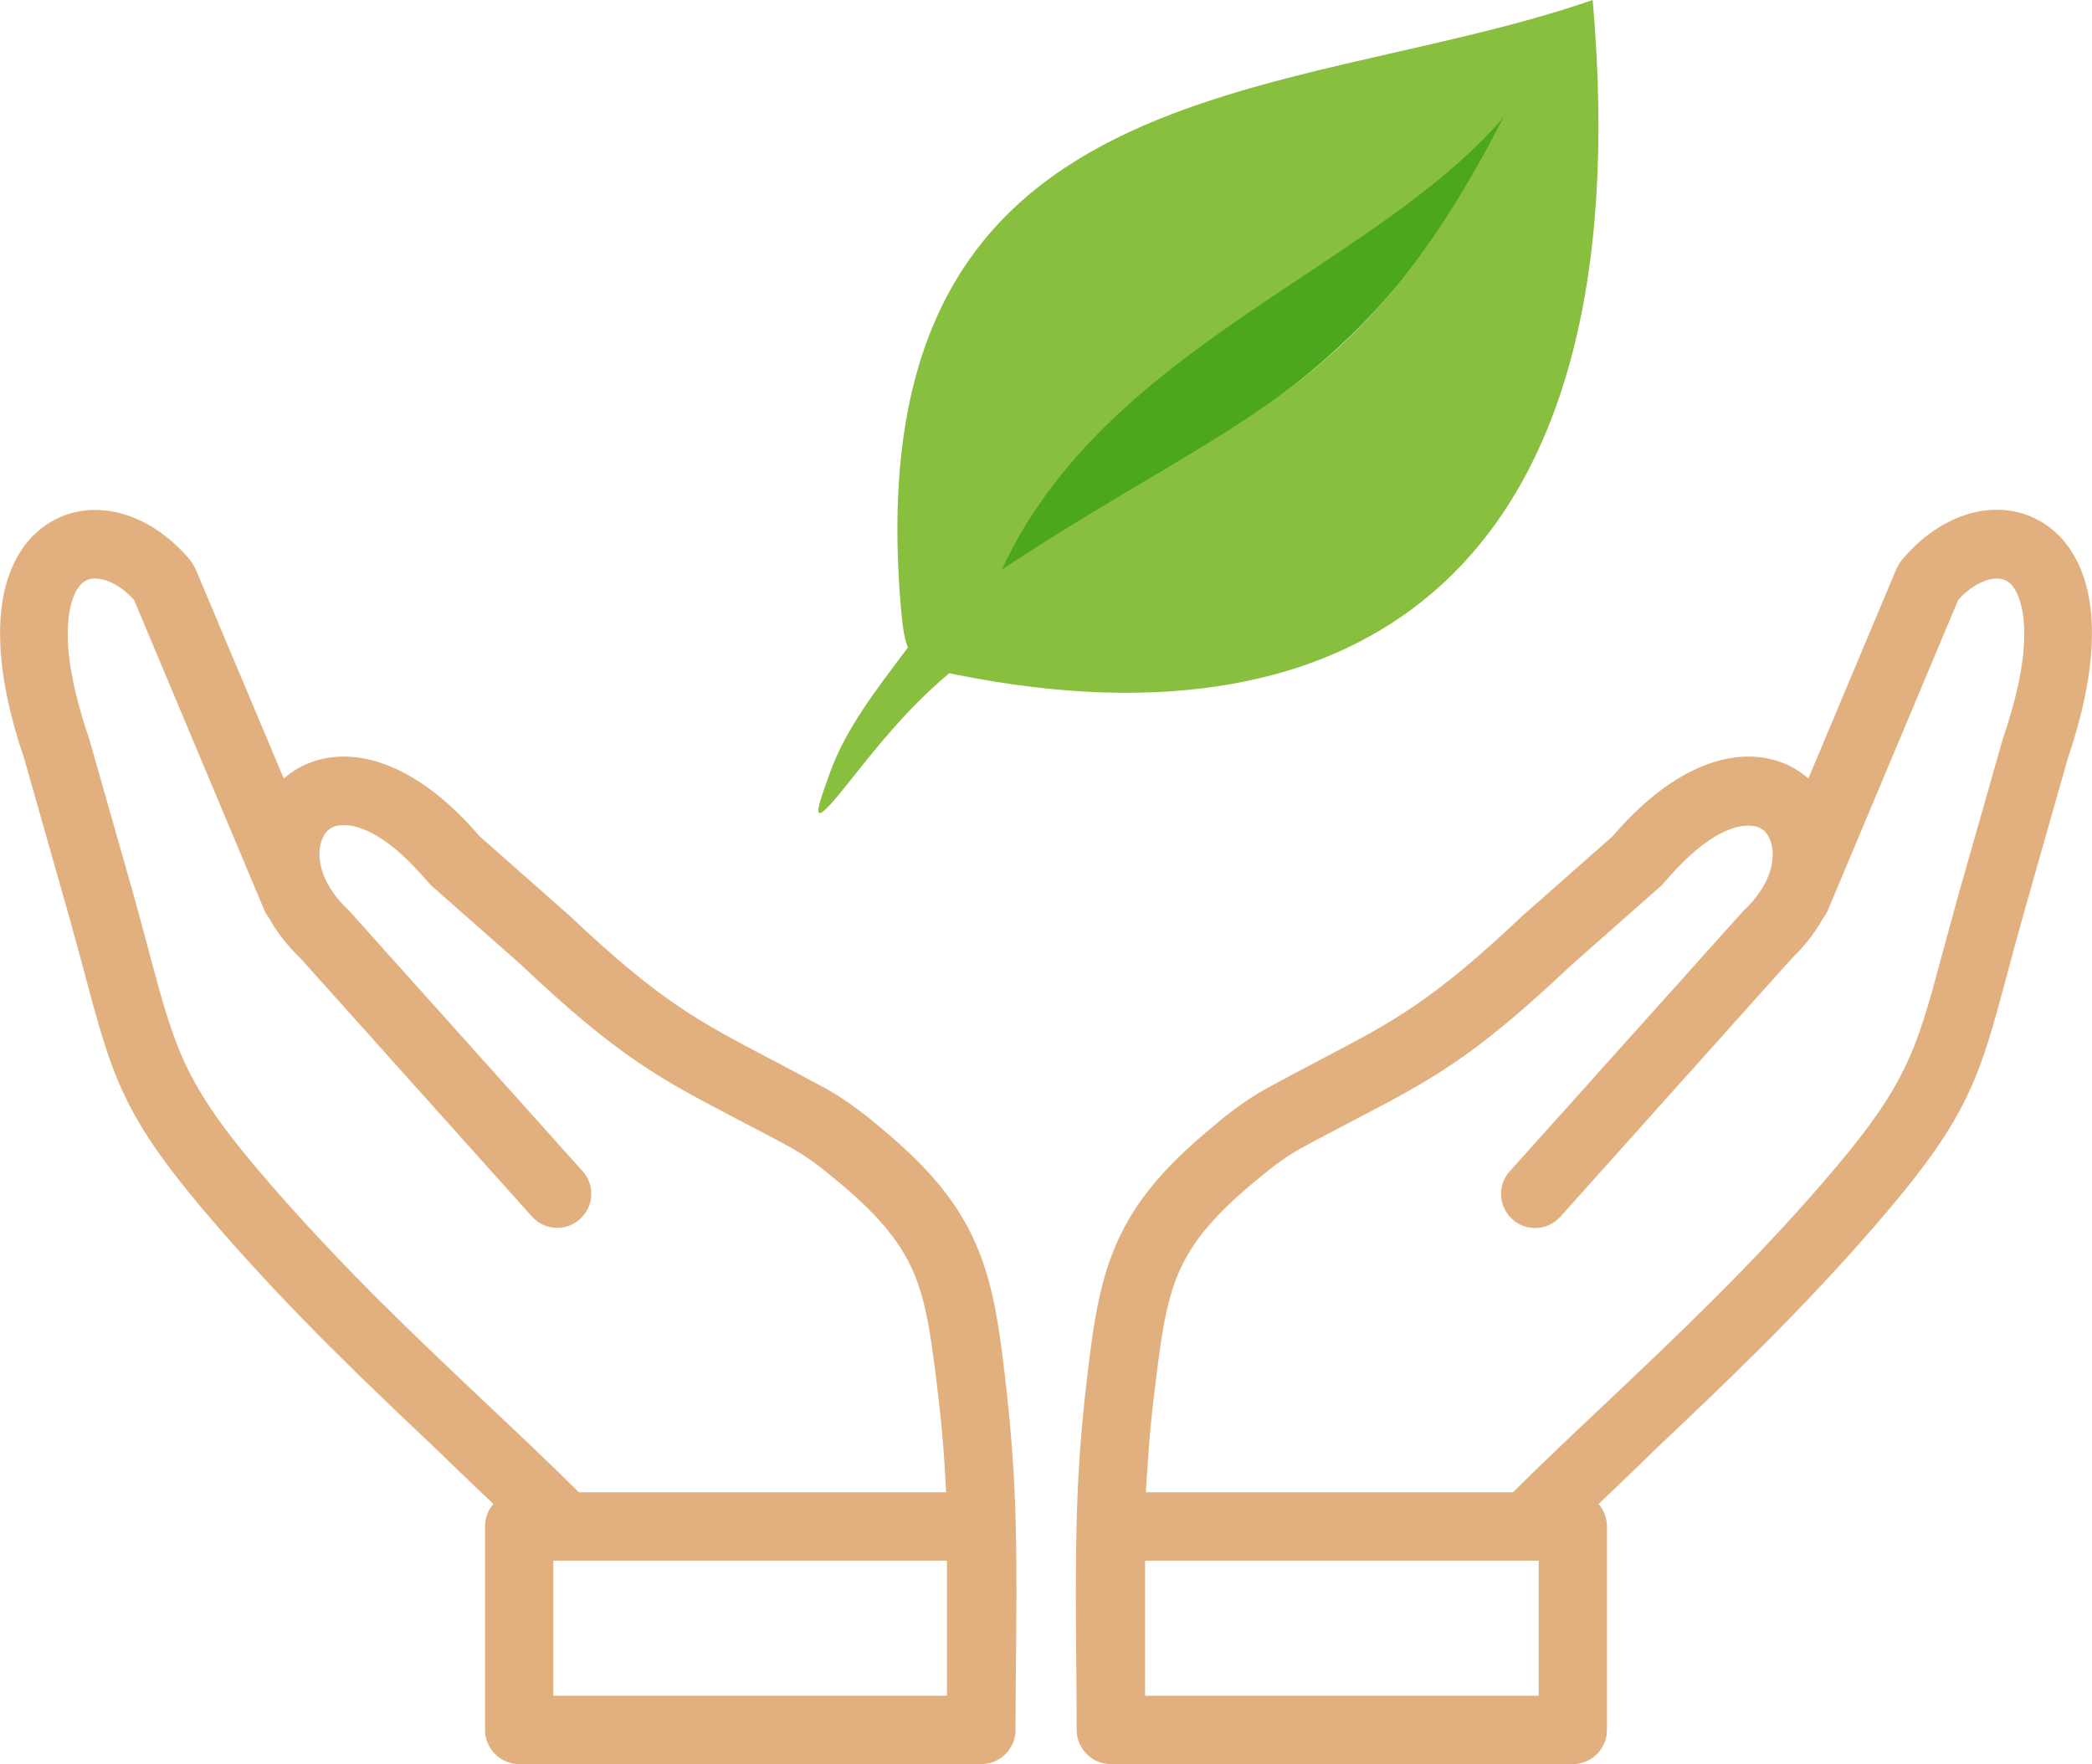 <?xml version="1.0" encoding="utf-8"?>
<svg version="1.1" id="Layer_1"
     xmlns="http://www.w3.org/2000/svg"
     x="0px" y="0px"
     viewBox="0 0 122.88 103.62"
     style="enable-background:new 0 0 122.88 103.62"
     xml:space="preserve">
  <style type="text/css">
    .st0{fill:#4CA71E;}   /* верх ростка */
    .st1{fill:#E2B07F;stroke:none;}   /* руки — кожа */
    .st2{fill:#89BF3F;}   /* нижняя часть ростка */
  </style>
  <g>
    <!-- верхушка ростка -->
    <path class="st0" d="M58.13,34.19C64.58,20.3,81.14,14.92,89.35,5.43C80.45,22.78,73.17,24.25,58.13,34.19L58.13,34.19L58.13,34.19z"/>
    
    <!-- руки (полная заливка) -->
    <path class="st1" d="M67.31,87.65h21.56c1.73-1.72,3.63-3.51,5.56-5.33c4.04-3.83,8.27-7.82,12.61-12.82
      c4.96-5.72,5.49-7.7,7-13.3c0.29-1.05,0.6-2.23,1.01-3.7l2.58-9.06l0.03-0.1c1.38-4.04,1.49-6.7,0.92-8.24
      c-0.18-0.47-0.4-0.79-0.67-0.95c-0.21-0.14-0.48-0.19-0.77-0.16c-0.67,0.07-1.43,0.49-2.12,1.25l-7.66,18.24
      c-0.07,0.17-0.17,0.32-0.28,0.46c-0.45,0.82-1.06,1.61-1.85,2.37L91.66,71.46c-0.74,0.83-2.01,0.9-2.82,0.16
      c-0.83-0.74-0.9-2.01-0.16-2.82l13.59-15.15c0.06-0.07,0.12-0.14,0.19-0.2c1.41-1.34,1.85-2.79,1.6-3.84
      c-0.08-0.32-0.22-0.6-0.41-0.79c-0.19-0.17-0.43-0.29-0.74-0.31l0,0c-1.21-0.13-2.99,0.77-5.17,3.34l0,0
      c-0.06,0.07-0.13,0.14-0.2,0.21l-5.27,4.65l-0.03,0.03c-5.7,5.39-8.15,6.67-12.62,9.01c-0.93,0.49-1.96,1.02-3.23,1.71
      c-0.5,0.28-0.99,0.61-1.48,0.97c-0.51,0.39-1,0.8-1.47,1.19c-2.36,1.99-3.6,3.6-4.31,5.38c-0.74,1.85-1,4.1-1.37,7.19
      c-0.15,1.25-0.26,2.48-0.34,3.71C67.37,86.48,67.34,87.07,67.31,87.65L67.31,87.65L67.31,87.65z M55.57,87.65H34
      c-1.73-1.72-3.63-3.51-5.56-5.33c-4.05-3.83-8.27-7.82-12.61-12.82c-4.96-5.72-5.49-7.7-7-13.3c-0.28-1.05-0.59-2.23-1-3.7
      l-2.58-9.06l-0.03-0.1c-1.38-4.04-1.49-6.7-0.92-8.24c0.18-0.47,0.4-0.79,0.67-0.95c0.21-0.14,0.48-0.19,0.77-0.16
      c0.68,0.06,1.44,0.49,2.13,1.24l7.66,18.24c0.07,0.17,0.17,0.32,0.28,0.46c0.45,0.82,1.06,1.61,1.85,2.37l13.58,15.15
      c0.74,0.83,2.01,0.9,2.82,0.16c0.83-0.74,0.9-2.01,0.16-2.82L20.62,53.62c-0.06-0.07-0.12-0.14-0.19-0.2
      c-1.41-1.34-1.85-2.79-1.6-3.84c0.08-0.32,0.22-0.6,0.41-0.79c0.19-0.17,0.43-0.29,0.74-0.31l0,0c1.21-0.13,3,0.77,5.17,3.34l0,0
      c0.06,0.07,0.13,0.14,0.2,0.21l5.27,4.65l0.03,0.03c5.7,5.39,8.15,6.67,12.62,9.01c0.93,0.49,1.96,1.02,3.23,1.71
      c0.5,0.28,0.99,0.61,1.48,0.97c0.51,0.39,1,0.8,1.47,1.19c2.36,1.99,3.6,3.6,4.31,5.38c0.74,1.85,1,4.1,1.37,7.19
      c0.15,1.25,0.26,2.48,0.34,3.71C55.51,86.48,55.54,87.07,55.57,87.65L55.57,87.65L55.57,87.65z M28.98,88.34
      c-0.31,0.35-0.49,0.82-0.49,1.32v11.95c0,1.11,0.91,2.01,2.01,2.01h27.14c1.11,0,2.01-0.91,2.01-2.01c0-5.27,0.2-10.75-0.17-15.99
      c-0.09-1.31-0.21-2.61-0.35-3.9c-0.39-3.38-0.69-5.85-1.63-8.22c-0.97-2.43-2.54-4.53-5.44-6.98c-0.53-0.45-1.07-0.91-1.64-1.33
      c-0.6-0.45-1.25-0.89-1.98-1.29c-1.18-0.64-2.28-1.22-3.29-1.75c-4.13-2.17-6.4-3.35-11.72-8.39c-0.04-0.04-0.09-0.08-0.13-0.11
      l-5.14-4.54c-3.14-3.67-6.21-4.89-8.56-4.64h-0.01l0,0c-1.15,0.12-2.14,0.57-2.92,1.26l-5.2-12.35h-0.01
      c-0.08-0.18-0.18-0.34-0.31-0.5c-1.44-1.72-3.26-2.73-5-2.9c-1.19-0.12-2.34,0.14-3.35,0.79c-0.95,0.62-1.74,1.58-2.23,2.91
      c-0.87,2.31-0.85,5.9,0.85,10.87l2.56,9.01c0.37,1.3,0.7,2.55,1,3.65c1.67,6.25,2.26,8.46,7.84,14.88
      c4.42,5.09,8.74,9.18,12.89,13.11C26.79,86.26,27.87,87.28,28.98,88.34L28.98,88.34L28.98,88.34z M55.62,91.67v7.93H32.5v-7.93
      C40.19,91.67,47.92,91.67,55.62,91.67L55.62,91.67z M93.9,88.34c0.3,0.35,0.49,0.82,0.49,1.32v11.95c0,1.11-0.9,2.01-2.01,2.01
      H65.25c-1.11,0-2.01-0.91-2.01-2.01c0-5.28-0.18-10.72,0.17-15.99c0.09-1.31,0.21-2.61,0.35-3.9c0.39-3.38,0.69-5.85,1.63-8.22
      c0.97-2.43,2.54-4.53,5.44-6.98c0.53-0.45,1.07-0.91,1.64-1.33c0.6-0.45,1.25-0.89,1.98-1.29c1.18-0.64,2.28-1.22,3.29-1.75
      c4.13-2.17,6.4-3.35,11.72-8.39c0.04-0.04,0.09-0.08,0.13-0.11l5.14-4.54c3.14-3.67,6.21-4.89,8.56-4.64h0.01l0,0
      c1.15,0.12,2.14,0.57,2.92,1.26l5.19-12.36h0.01c0.08-0.18,0.18-0.34,0.31-0.5c1.44-1.72,3.26-2.73,5-2.9
      c1.19-0.12,2.34,0.14,3.35,0.79c0.95,0.62,1.74,1.58,2.23,2.91c0.87,2.31,0.85,5.9-0.85,10.87l-2.56,9.01
      c-0.37,1.3-0.7,2.55-1,3.65c-1.67,6.25-2.26,8.46-7.84,14.88c-4.42,5.09-8.74,9.18-12.89,13.11C96.09,86.26,95,87.28,93.9,88.34
      L93.9,88.34L93.9,88.34z M67.26,91.67v7.93h23.12v-7.93C82.68,91.67,74.97,91.67,67.26,91.67L67.26,91.67z"/>
    
    <!-- нижняя часть ростка -->
    <path class="st2" d="M53.33,38.03c-1.96,2.61-3.64,4.78-4.55,7.28c-0.89,2.43-1.25,3.54,0.77,1.02c1.88-2.35,3.64-4.63,6.21-6.79
      c0.18,0.05,0.38,0.08,0.58,0.12C79.59,44.28,96.53,33.82,93.55,0C75.65,6.21,50.27,3.68,52.9,35.47C53,36.65,53.09,37.46,53.33,38.03
      L53.33,38.03L53.33,38.03L53.33,38.03z M58.84,33.46c6.08-13.1,21.71-17.59,29.46-26.55C79.9,23.29,73.03,24.09,58.84,33.46
      L58.84,33.46L58.84,33.46z"/>
  </g>
</svg>
